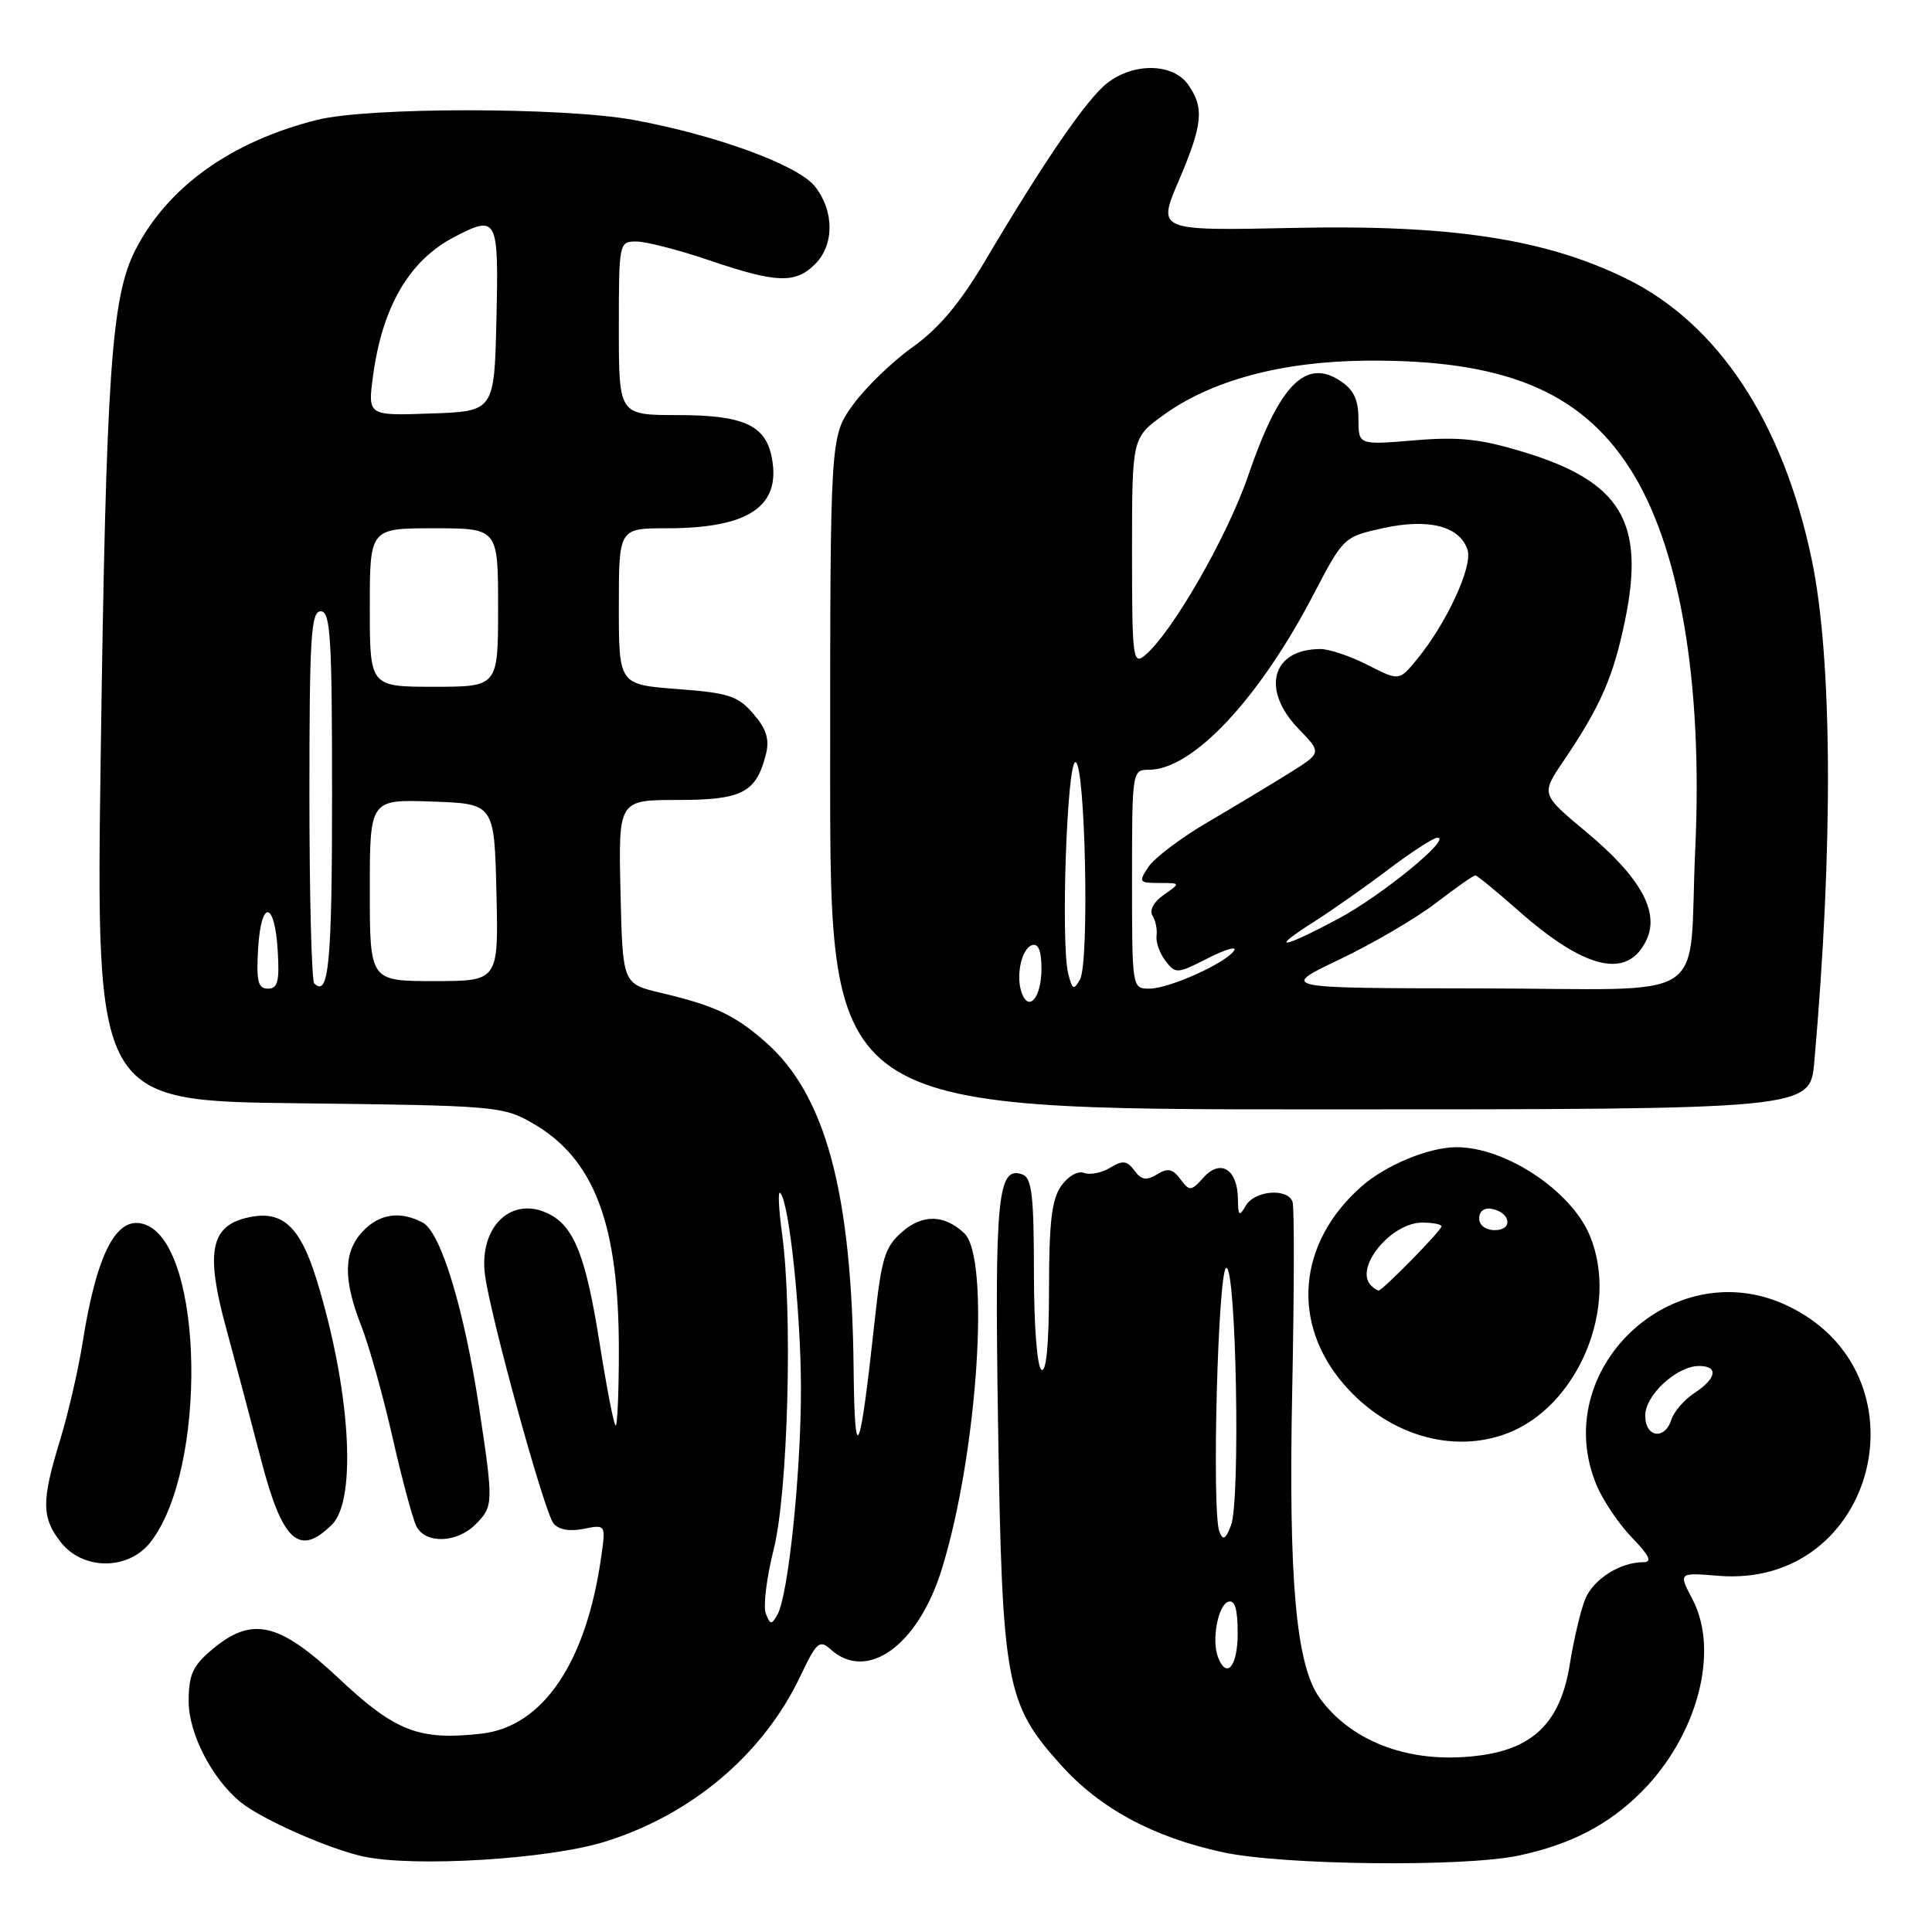 <?xml version="1.0" encoding="UTF-8" standalone="no"?>
<!DOCTYPE svg PUBLIC "-//W3C//DTD SVG 1.1//EN" "http://www.w3.org/Graphics/SVG/1.1/DTD/svg11.dtd" >
<svg xmlns="http://www.w3.org/2000/svg" xmlns:xlink="http://www.w3.org/1999/xlink" version="1.1" viewBox="0 0 256 256">
 <g >
 <path fill="currentColor"
d=" M 80.07 244.06 C 91.64 240.49 101.14 232.45 106.06 222.08 C 108.19 217.59 108.60 217.23 110.05 218.54 C 114.89 222.93 121.67 218.04 124.80 207.90 C 129.53 192.61 131.25 166.70 127.77 163.41 C 125.14 160.93 122.27 160.86 119.56 163.21 C 117.25 165.22 116.81 166.66 115.90 175.00 C 113.94 193.08 113.25 194.68 113.11 181.50 C 112.87 157.99 109.40 145.07 101.45 138.09 C 97.33 134.47 94.74 133.26 87.50 131.54 C 82.50 130.35 82.50 130.35 82.22 118.18 C 81.94 106.00 81.94 106.00 89.81 106.00 C 98.37 106.00 100.21 105.04 101.50 99.89 C 101.98 97.96 101.54 96.57 99.82 94.58 C 97.78 92.21 96.55 91.81 89.75 91.30 C 82.00 90.71 82.00 90.71 82.00 80.36 C 82.00 70.00 82.00 70.00 88.35 70.00 C 99.20 70.00 103.51 67.11 102.27 60.65 C 101.45 56.33 98.52 55.00 89.78 55.00 C 82.00 55.00 82.00 55.00 82.00 43.50 C 82.00 32.13 82.03 32.00 84.32 32.00 C 85.60 32.00 89.96 33.12 94.00 34.50 C 102.89 37.52 105.39 37.61 108.00 35.00 C 110.56 32.44 110.56 27.98 107.99 24.71 C 105.76 21.88 94.93 17.91 84.00 15.90 C 74.64 14.19 48.77 14.18 42.00 15.89 C 30.60 18.76 22.19 24.79 17.93 33.14 C 14.75 39.37 14.06 49.42 13.35 99.69 C 12.70 145.88 12.70 145.88 39.60 146.19 C 65.56 146.49 66.64 146.58 70.52 148.80 C 78.73 153.51 82.00 162.08 82.00 178.88 C 82.00 184.63 81.80 189.13 81.56 188.89 C 81.31 188.65 80.36 183.73 79.45 177.97 C 77.65 166.62 76.13 162.67 72.90 160.94 C 67.90 158.27 63.40 162.47 64.27 168.99 C 65.02 174.59 72.11 200.31 73.33 201.84 C 74.00 202.69 75.45 202.96 77.33 202.58 C 80.27 202.00 80.27 202.00 79.67 206.25 C 77.69 220.31 71.94 228.80 63.78 229.72 C 55.53 230.65 52.38 229.43 44.93 222.43 C 36.93 214.92 33.39 214.12 28.08 218.59 C 25.53 220.74 25.00 221.91 25.00 225.45 C 25.00 229.70 28.09 235.70 31.88 238.79 C 34.65 241.06 43.64 245.03 48.18 246.00 C 54.93 247.44 72.61 246.36 80.07 244.06 Z  M 201.20 245.88 C 208.10 244.42 213.11 241.82 217.47 237.47 C 224.91 230.02 227.89 218.83 224.27 211.93 C 222.40 208.37 222.40 208.37 227.64 208.80 C 248.79 210.56 255.91 181.68 236.51 172.86 C 221.47 166.04 205.22 181.61 211.55 196.78 C 212.40 198.83 214.52 201.96 216.25 203.75 C 218.58 206.16 218.97 207.00 217.74 207.00 C 214.68 207.00 211.14 209.24 210.05 211.88 C 209.46 213.32 208.54 217.20 208.01 220.50 C 206.83 227.93 203.42 231.51 196.56 232.54 C 187.43 233.91 179.29 231.08 174.87 225.00 C 171.72 220.66 170.71 209.29 171.23 184.00 C 171.49 171.07 171.51 159.94 171.27 159.25 C 170.62 157.39 166.25 157.74 165.08 159.75 C 164.20 161.26 164.06 161.14 164.03 158.87 C 163.99 154.95 161.74 153.53 159.51 155.99 C 157.81 157.87 157.63 157.88 156.41 156.24 C 155.39 154.87 154.74 154.73 153.31 155.61 C 151.91 156.47 151.25 156.36 150.32 155.11 C 149.33 153.78 148.77 153.71 147.10 154.73 C 145.99 155.41 144.43 155.72 143.64 155.42 C 142.83 155.10 141.52 155.85 140.60 157.16 C 139.36 158.93 139.00 162.00 139.00 170.78 C 139.00 178.08 138.64 181.90 138.00 181.50 C 137.42 181.14 137.00 175.69 137.00 168.55 C 137.00 158.56 136.72 156.11 135.52 155.64 C 132.18 154.37 131.78 158.53 132.25 188.88 C 132.79 223.13 133.27 225.75 140.56 233.85 C 145.76 239.64 152.80 243.44 162.06 245.44 C 169.94 247.15 193.93 247.42 201.20 245.88 Z  M 19.92 204.37 C 27.48 194.77 27.04 165.26 19.31 162.29 C 15.53 160.84 12.85 165.84 10.94 177.93 C 10.37 181.54 9.02 187.36 7.95 190.86 C 5.48 198.90 5.50 201.10 8.07 204.37 C 11.00 208.09 17.00 208.09 19.92 204.37 Z  M 44.00 202.00 C 47.34 198.66 46.41 184.00 41.94 169.53 C 39.70 162.29 37.29 160.21 32.54 161.40 C 27.89 162.57 27.26 166.06 29.93 175.86 C 31.22 180.61 33.32 188.51 34.59 193.41 C 37.40 204.28 39.66 206.34 44.00 202.00 Z  M 63.00 202.00 C 65.39 199.61 65.40 199.23 63.50 186.63 C 61.52 173.50 58.42 163.30 56.03 162.01 C 53.03 160.41 50.25 160.82 48.04 163.19 C 45.50 165.91 45.46 169.54 47.88 175.71 C 48.91 178.35 50.78 185.00 52.02 190.50 C 53.27 196.00 54.69 201.29 55.18 202.25 C 56.38 204.60 60.53 204.47 63.00 202.00 Z  M 199.68 189.94 C 209.09 186.38 214.61 173.18 210.65 163.70 C 208.17 157.76 199.48 152.01 193.00 152.01 C 189.35 152.01 183.66 154.36 180.42 157.20 C 171.92 164.67 171.01 175.39 178.19 183.57 C 183.98 190.16 192.45 192.67 199.68 189.94 Z  M 240.40 140.75 C 242.93 112.17 242.81 87.26 240.06 74.13 C 236.27 55.95 227.67 42.92 215.55 36.95 C 204.80 31.66 192.34 29.75 171.43 30.20 C 153.36 30.58 153.36 30.58 156.15 24.04 C 159.38 16.49 159.60 14.30 157.44 11.22 C 155.44 8.36 150.21 8.26 146.69 11.03 C 143.98 13.16 138.43 21.24 130.57 34.50 C 127.20 40.19 124.41 43.51 120.92 46.00 C 118.22 47.92 114.66 51.37 113.01 53.66 C 110.00 57.83 110.00 57.83 110.00 102.41 C 110.00 147.00 110.00 147.00 174.92 147.00 C 239.84 147.00 239.84 147.00 240.40 140.75 Z  M 101.47 213.79 C 101.11 212.84 101.58 209.02 102.52 205.29 C 104.42 197.74 105.05 173.88 103.63 163.50 C 103.18 160.20 103.06 157.75 103.38 158.06 C 104.57 159.22 106.12 173.89 106.13 184.00 C 106.13 195.27 104.46 211.36 103.02 213.93 C 102.23 215.33 102.06 215.32 101.47 213.79 Z  M 34.20 125.75 C 34.58 119.14 36.40 119.30 36.80 125.99 C 37.05 130.05 36.80 131.00 35.50 131.00 C 34.19 131.00 33.95 130.03 34.20 125.75 Z  M 41.64 130.31 C 41.29 129.95 41.00 118.72 41.00 105.33 C 41.00 84.37 41.21 81.00 42.50 81.00 C 43.79 81.00 44.00 84.38 44.00 105.44 C 44.00 127.62 43.56 132.23 41.64 130.31 Z  M 49.00 117.96 C 49.00 105.92 49.00 105.92 57.25 106.21 C 65.50 106.50 65.50 106.50 65.78 118.25 C 66.06 130.00 66.06 130.00 57.53 130.00 C 49.00 130.00 49.00 130.00 49.00 117.96 Z  M 49.00 80.50 C 49.00 70.00 49.00 70.00 57.50 70.00 C 66.00 70.00 66.00 70.00 66.00 80.50 C 66.00 91.00 66.00 91.00 57.50 91.00 C 49.00 91.00 49.00 91.00 49.00 80.50 Z  M 49.42 49.87 C 50.65 40.65 54.22 34.51 60.20 31.40 C 65.90 28.44 66.09 28.81 65.78 42.25 C 65.50 54.50 65.50 54.50 57.12 54.79 C 48.73 55.09 48.73 55.09 49.42 49.87 Z  M 161.39 219.58 C 160.53 217.33 161.38 212.69 162.75 212.24 C 163.63 211.96 164.00 213.20 164.00 216.42 C 164.00 220.80 162.54 222.57 161.39 219.58 Z  M 161.58 202.96 C 160.53 200.40 161.39 168.00 162.50 168.00 C 163.81 168.00 164.37 198.86 163.12 202.10 C 162.40 203.98 162.06 204.17 161.58 202.96 Z  M 218.00 187.57 C 218.00 184.86 222.19 181.00 225.13 181.00 C 227.74 181.00 227.46 182.65 224.54 184.57 C 223.19 185.45 221.81 187.04 221.47 188.09 C 220.59 190.87 218.00 190.48 218.00 187.57 Z  M 181.67 170.33 C 179.38 168.05 184.31 162.00 188.45 162.00 C 189.85 162.00 191.00 162.22 191.00 162.50 C 191.00 163.05 183.20 171.00 182.67 171.00 C 182.48 171.00 182.03 170.70 181.67 170.33 Z  M 196.00 161.43 C 196.00 160.50 196.68 159.99 197.67 160.18 C 200.18 160.66 200.52 163.00 198.08 163.00 C 196.85 163.00 196.00 162.35 196.00 161.43 Z  M 135.41 131.64 C 134.56 129.40 135.33 125.71 136.75 125.24 C 137.59 124.97 138.00 125.99 138.00 128.36 C 138.00 132.09 136.38 134.15 135.41 131.64 Z  M 141.54 128.99 C 140.55 125.00 141.37 100.99 142.50 100.99 C 143.81 100.99 144.37 127.51 143.11 129.77 C 142.28 131.26 142.08 131.16 141.54 128.99 Z  M 150.00 116.50 C 150.00 102.13 150.02 102.00 152.25 102.00 C 158.03 101.99 166.82 92.63 174.02 78.82 C 178.01 71.18 178.06 71.13 183.27 69.98 C 189.31 68.65 193.46 69.72 194.46 72.88 C 195.16 75.07 191.67 82.61 187.75 87.37 C 185.40 90.24 185.40 90.24 181.24 88.12 C 178.95 86.95 176.13 86.00 174.97 86.00 C 168.52 86.00 167.04 91.38 172.07 96.58 C 175.15 99.75 175.15 99.75 170.82 102.45 C 168.45 103.93 163.60 106.85 160.05 108.93 C 156.50 111.01 152.96 113.68 152.18 114.86 C 150.84 116.88 150.92 117.00 153.60 117.00 C 156.45 117.00 156.45 117.00 154.21 118.57 C 152.88 119.49 152.27 120.62 152.71 121.32 C 153.12 121.97 153.36 123.17 153.25 124.00 C 153.13 124.83 153.67 126.32 154.43 127.32 C 155.76 129.06 155.98 129.05 160.01 126.99 C 162.32 125.82 163.91 125.34 163.54 125.93 C 162.53 127.57 154.93 131.00 152.31 131.00 C 150.00 131.00 150.00 130.99 150.00 116.50 Z  M 177.50 127.13 C 181.90 125.03 187.64 121.67 190.26 119.66 C 192.88 117.65 195.22 116.00 195.48 116.00 C 195.73 116.00 198.20 118.02 200.98 120.48 C 210.08 128.56 215.74 129.86 218.21 124.45 C 219.89 120.75 217.29 116.14 210.15 110.21 C 204.19 105.24 204.19 105.24 207.15 100.87 C 212.08 93.58 213.77 89.73 215.32 82.23 C 218.02 69.18 214.80 63.82 201.90 59.90 C 196.11 58.14 193.34 57.85 187.37 58.35 C 180.00 58.97 180.00 58.97 180.00 55.51 C 180.00 52.94 179.37 51.63 177.57 50.45 C 172.97 47.44 169.49 51.03 165.40 63.00 C 162.64 71.09 155.25 83.94 151.67 86.87 C 150.12 88.14 150.00 87.14 150.00 73.13 C 150.00 58.01 150.00 58.01 154.16 55.00 C 160.51 50.40 169.85 47.89 181.00 47.79 C 199.11 47.62 209.31 51.76 215.92 62.00 C 222.56 72.28 225.65 90.20 224.63 112.50 C 223.66 133.43 227.40 131.00 196.13 130.97 C 169.50 130.94 169.50 130.94 177.50 127.13 Z  M 174.05 122.18 C 176.50 120.62 180.97 117.48 184.00 115.18 C 187.03 112.89 189.93 111.01 190.46 111.00 C 192.47 111.00 183.03 118.71 177.26 121.78 C 169.81 125.75 168.08 125.97 174.05 122.18 Z "/>
</g>
</svg>